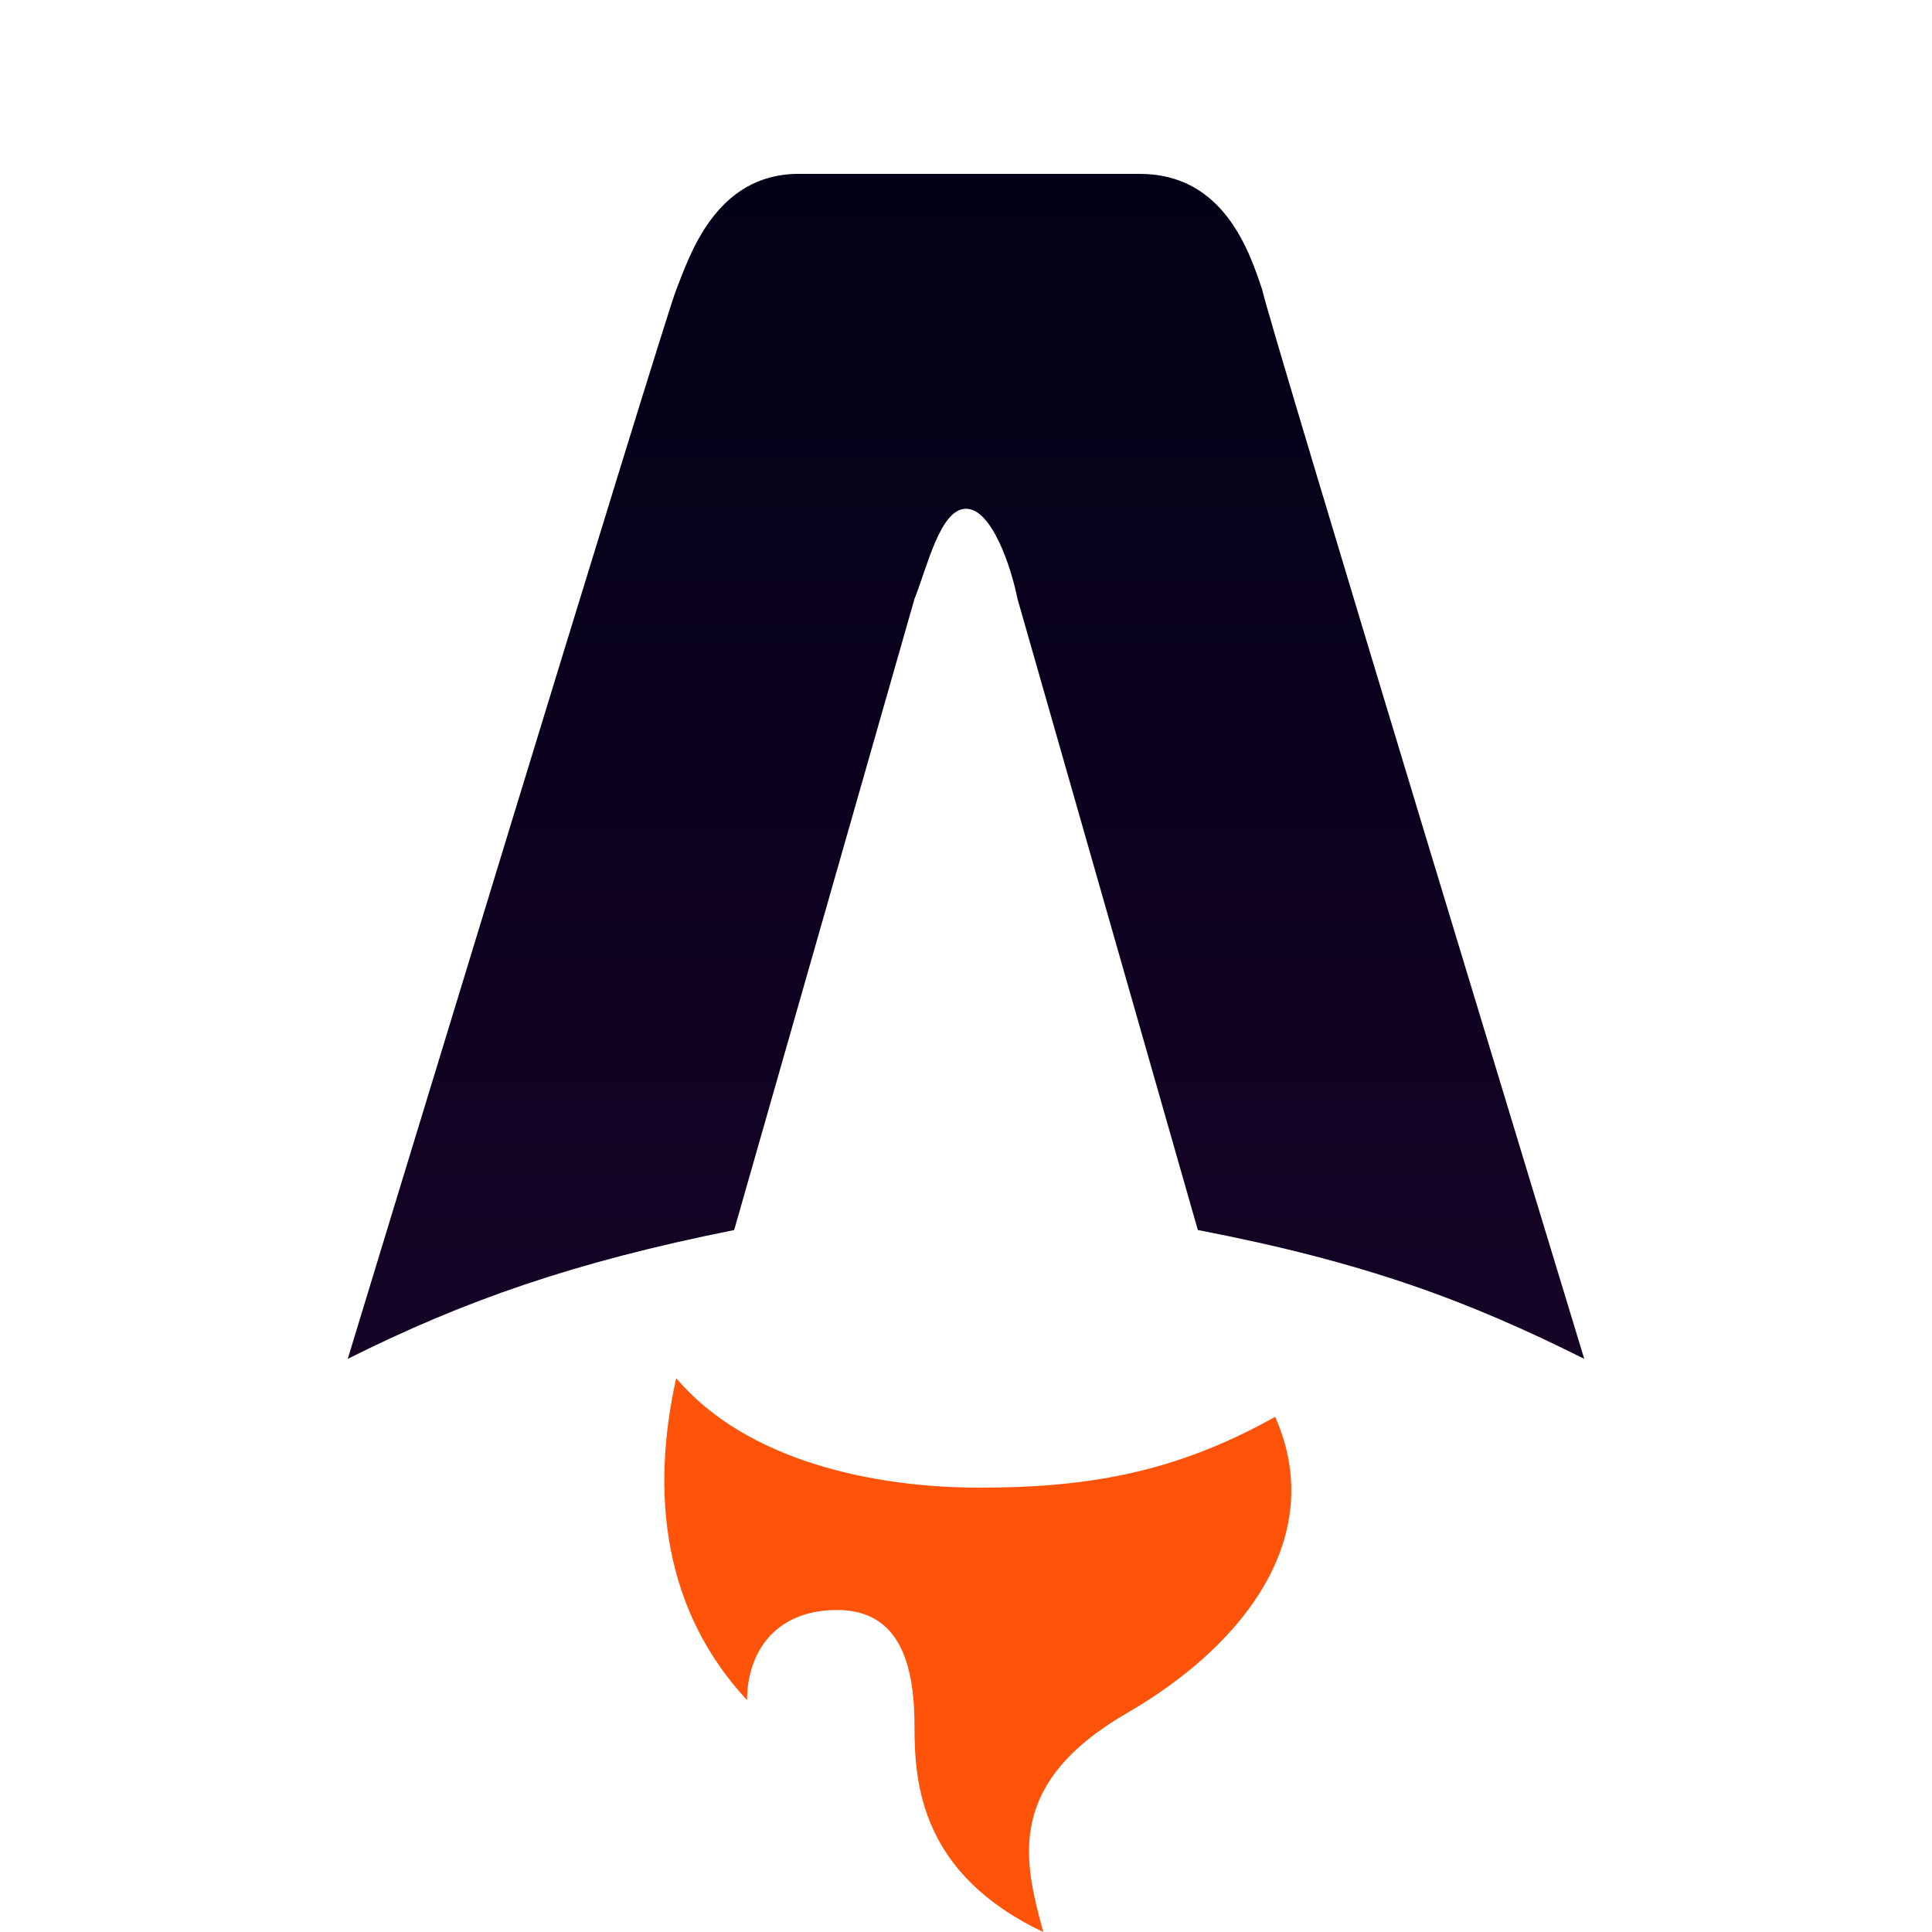 <?xml version="1.0" encoding="utf-8"?>
<!-- Generator: Adobe Illustrator 27.0.0, SVG Export Plug-In . SVG Version: 6.00 Build 0)  -->
<svg version="1.1" id="a" xmlns="http://www.w3.org/2000/svg" xmlns:xlink="http://www.w3.org/1999/xlink" x="0px" y="0px"
	 viewBox="0 0 30 30" style="enable-background:new 0 0 30 30;" xml:space="preserve">
<style type="text/css">
	.st0{fill:url(#SVGID_1_);}
	.st1{fill:#FF5309;}
</style>
<linearGradient id="SVGID_1_" gradientUnits="userSpaceOnUse" x1="15" y1="18.422" x2="15" y2="4.159832e-02" gradientTransform="matrix(1 0 0 1 0 2.717)">
	<stop  offset="0" style="stop-color:#150426"/>
	<stop  offset="1" style="stop-color:#020016"/>
</linearGradient>
<path class="st0" d="M24.6,21.1c-1.8-0.9-3.4-1.5-6-2l-2.8-9.8c-0.1-0.5-0.4-1.4-0.8-1.4s-0.6,0.9-0.8,1.4l-2.8,9.8
	c-2.5,0.5-4.2,1.1-6,2c0,0,4.9-16.1,5.1-16.6c0.2-0.5,0.6-1.8,1.9-1.8h5.3c1.3,0,1.7,1.2,1.9,1.8C19.7,5,24.6,21.1,24.6,21.1z"/>
<path class="st1" d="M10.5,21.4c-0.4,1.8-0.2,3.6,1.1,5c0-0.7,0.4-1.4,1.4-1.4s1.2,0.9,1.2,1.8s0.1,2.3,2,3.2
	c-0.3-1.1-0.6-2.3,1.3-3.4s3.1-2.8,2.3-4.6c-1.6,0.9-3,1.1-4.6,1.1S11.6,22.7,10.5,21.4z"/>
</svg>
